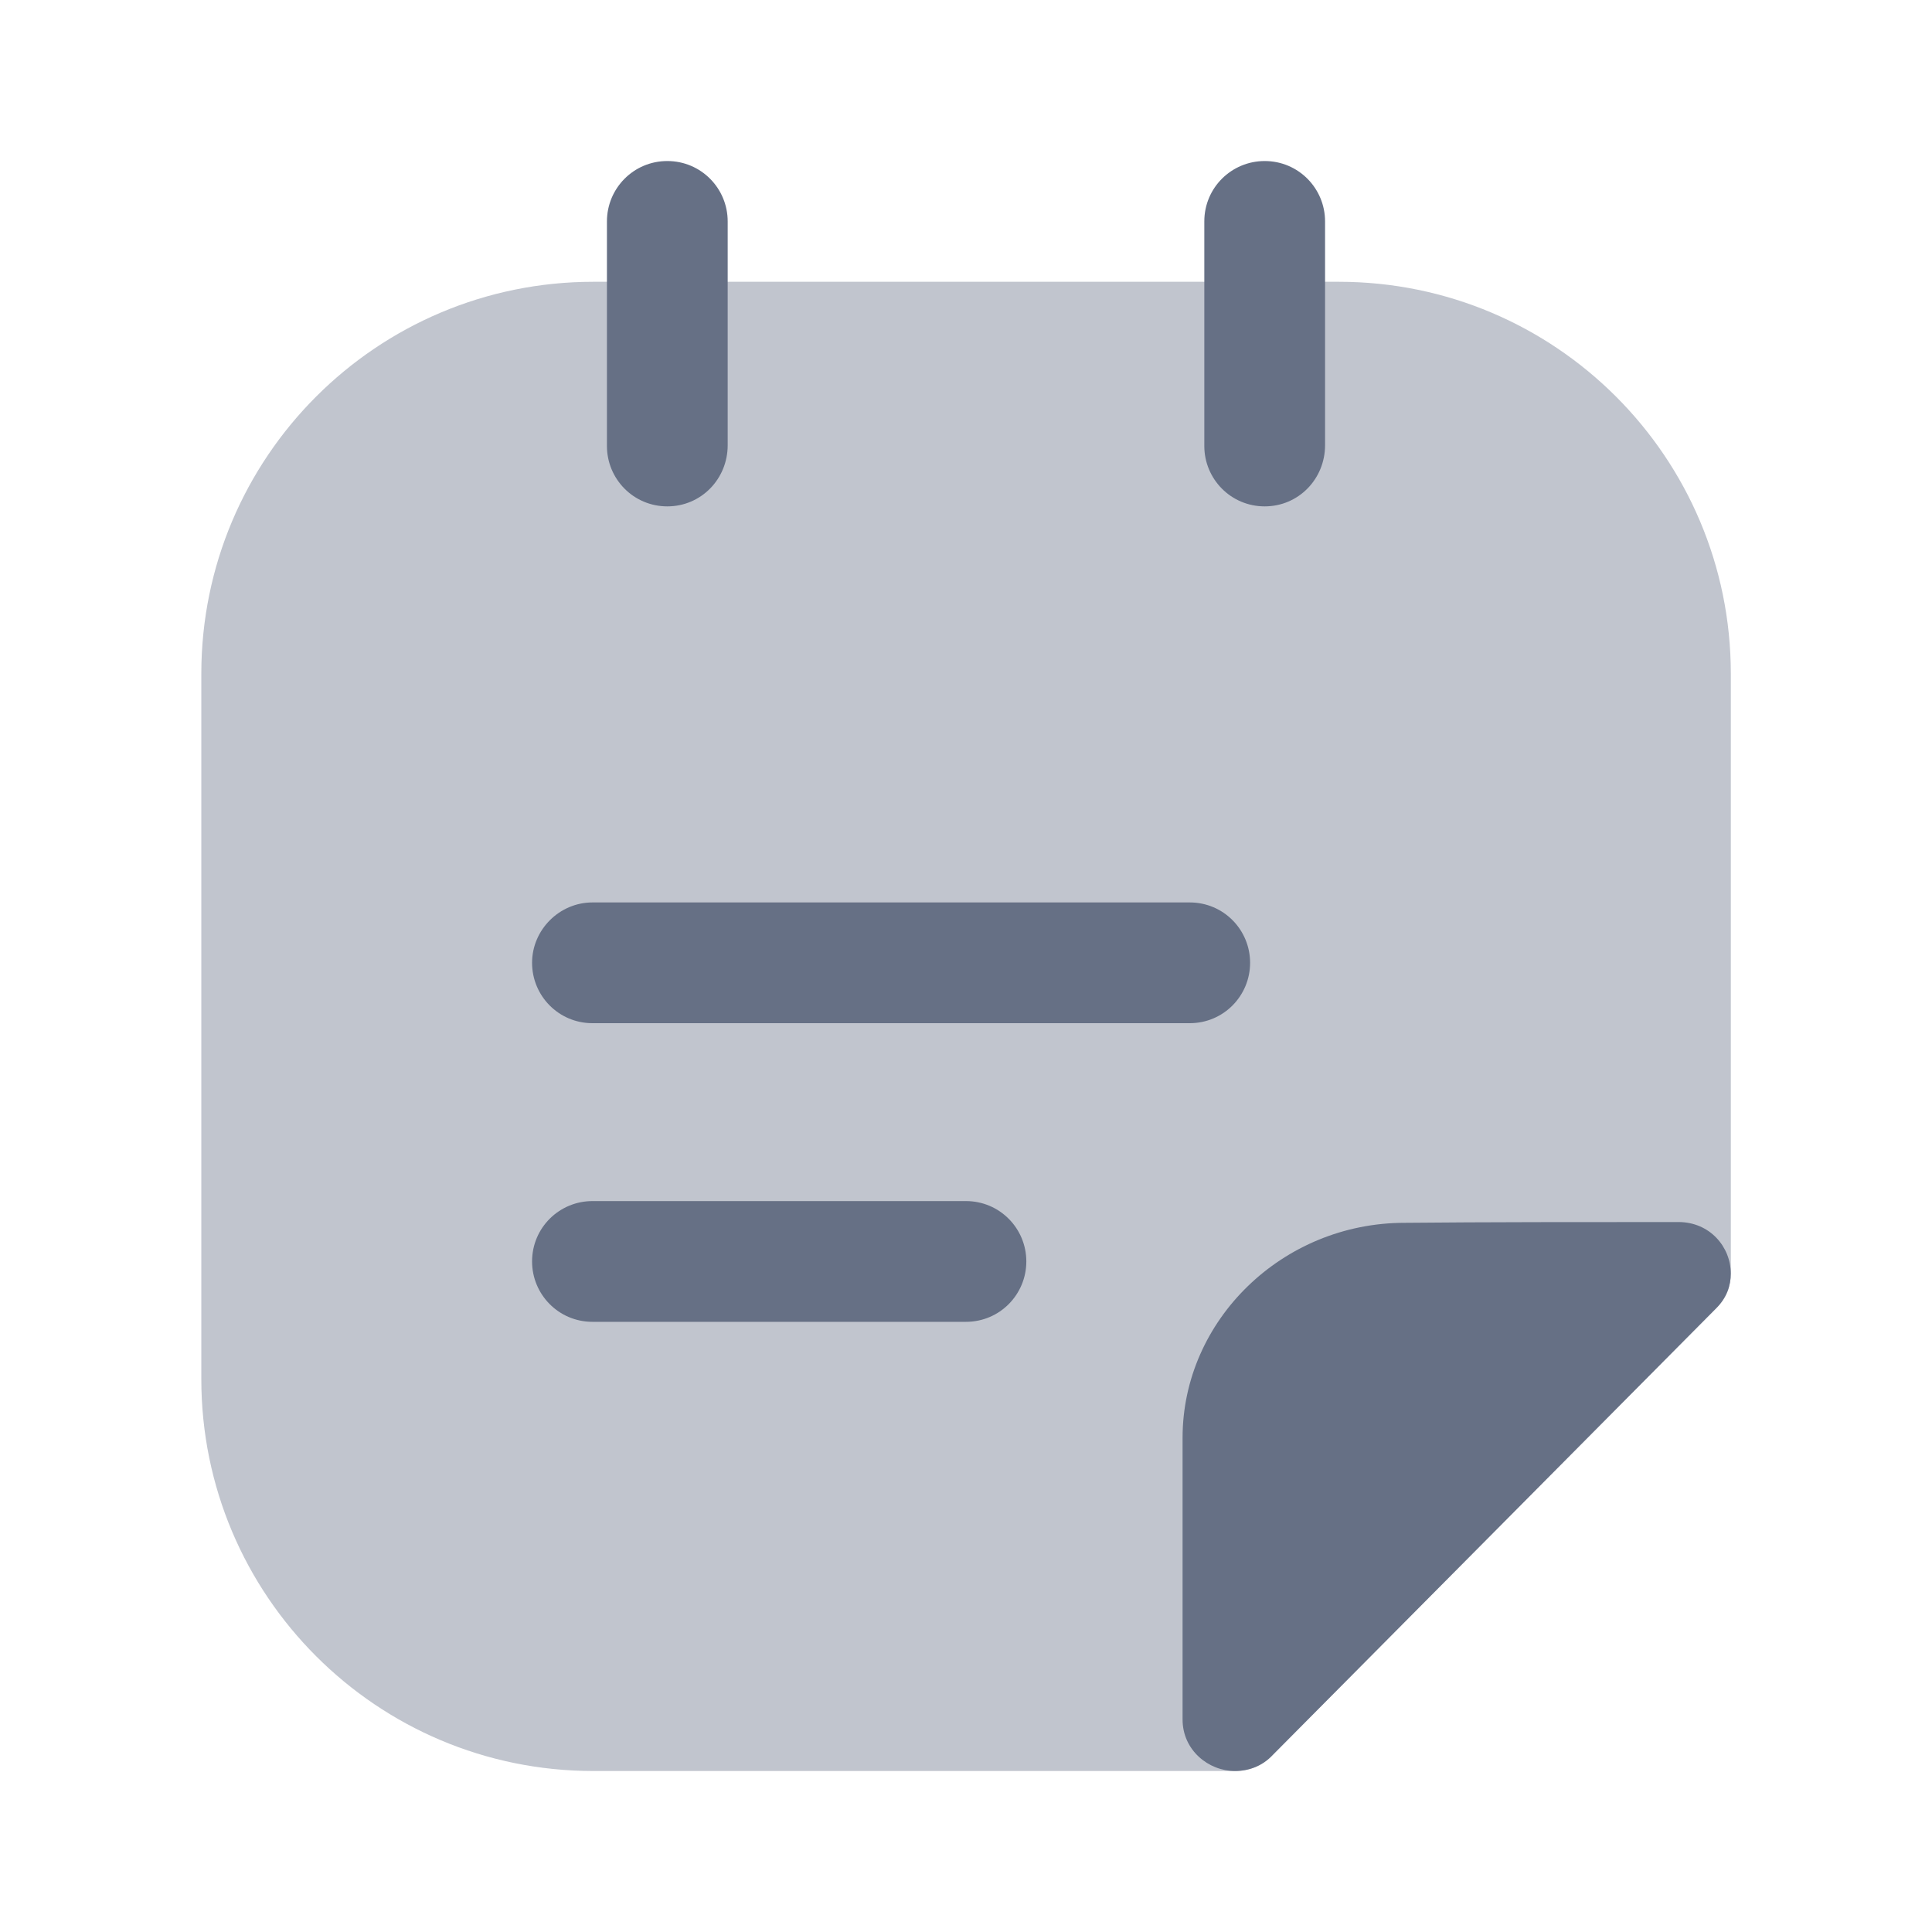 <svg width="40" height="40" viewBox="0 0 40 40" fill="none" xmlns="http://www.w3.org/2000/svg">
<path opacity="0.4" d="M35.835 13.951V26.367C35.835 26.617 35.751 26.867 35.535 27.084C33.118 29.517 28.818 33.851 26.351 36.334C26.135 36.567 25.851 36.667 25.568 36.667H12.285C7.801 36.667 4.168 33.034 4.168 28.551V13.951C4.168 9.467 7.801 5.834 12.285 5.834H27.718C32.201 5.834 35.835 9.467 35.835 13.951Z" fill="#667085"/>
<path d="M13.816 10.484C13.116 10.484 12.566 9.917 12.566 9.234V4.584C12.566 3.901 13.116 3.334 13.816 3.334C14.516 3.334 15.066 3.901 15.066 4.584V9.217C15.066 9.917 14.516 10.484 13.816 10.484Z" fill="#667085"/>
<path d="M26.184 10.484C25.484 10.484 24.934 9.917 24.934 9.234V4.584C24.934 3.884 25.5 3.334 26.184 3.334C26.884 3.334 27.434 3.901 27.434 4.584V9.217C27.434 9.917 26.884 10.484 26.184 10.484Z" fill="#667085"/>
<path d="M24.632 21.184H12.266C11.566 21.184 11.016 20.617 11.016 19.934C11.016 19.25 11.582 18.684 12.266 18.684H24.632C25.332 18.684 25.882 19.25 25.882 19.934C25.882 20.617 25.332 21.184 24.632 21.184Z" fill="#667085"/>
<path d="M19.999 27.367H12.266C11.566 27.367 11.016 26.8 11.016 26.117C11.016 25.417 11.582 24.867 12.266 24.867H19.999C20.699 24.867 21.249 25.434 21.249 26.117C21.249 26.8 20.699 27.367 19.999 27.367Z" fill="#667085"/>
<path d="M35.834 26.367C35.834 26.617 35.751 26.867 35.534 27.084C33.118 29.517 28.818 33.851 26.351 36.334C26.134 36.567 25.851 36.667 25.568 36.667C25.018 36.667 24.484 36.234 24.484 35.601V29.767C24.484 27.334 26.551 25.317 29.084 25.317C30.668 25.301 32.868 25.301 34.751 25.301C35.401 25.301 35.834 25.817 35.834 26.367Z" fill="#667085"/>
</svg>
